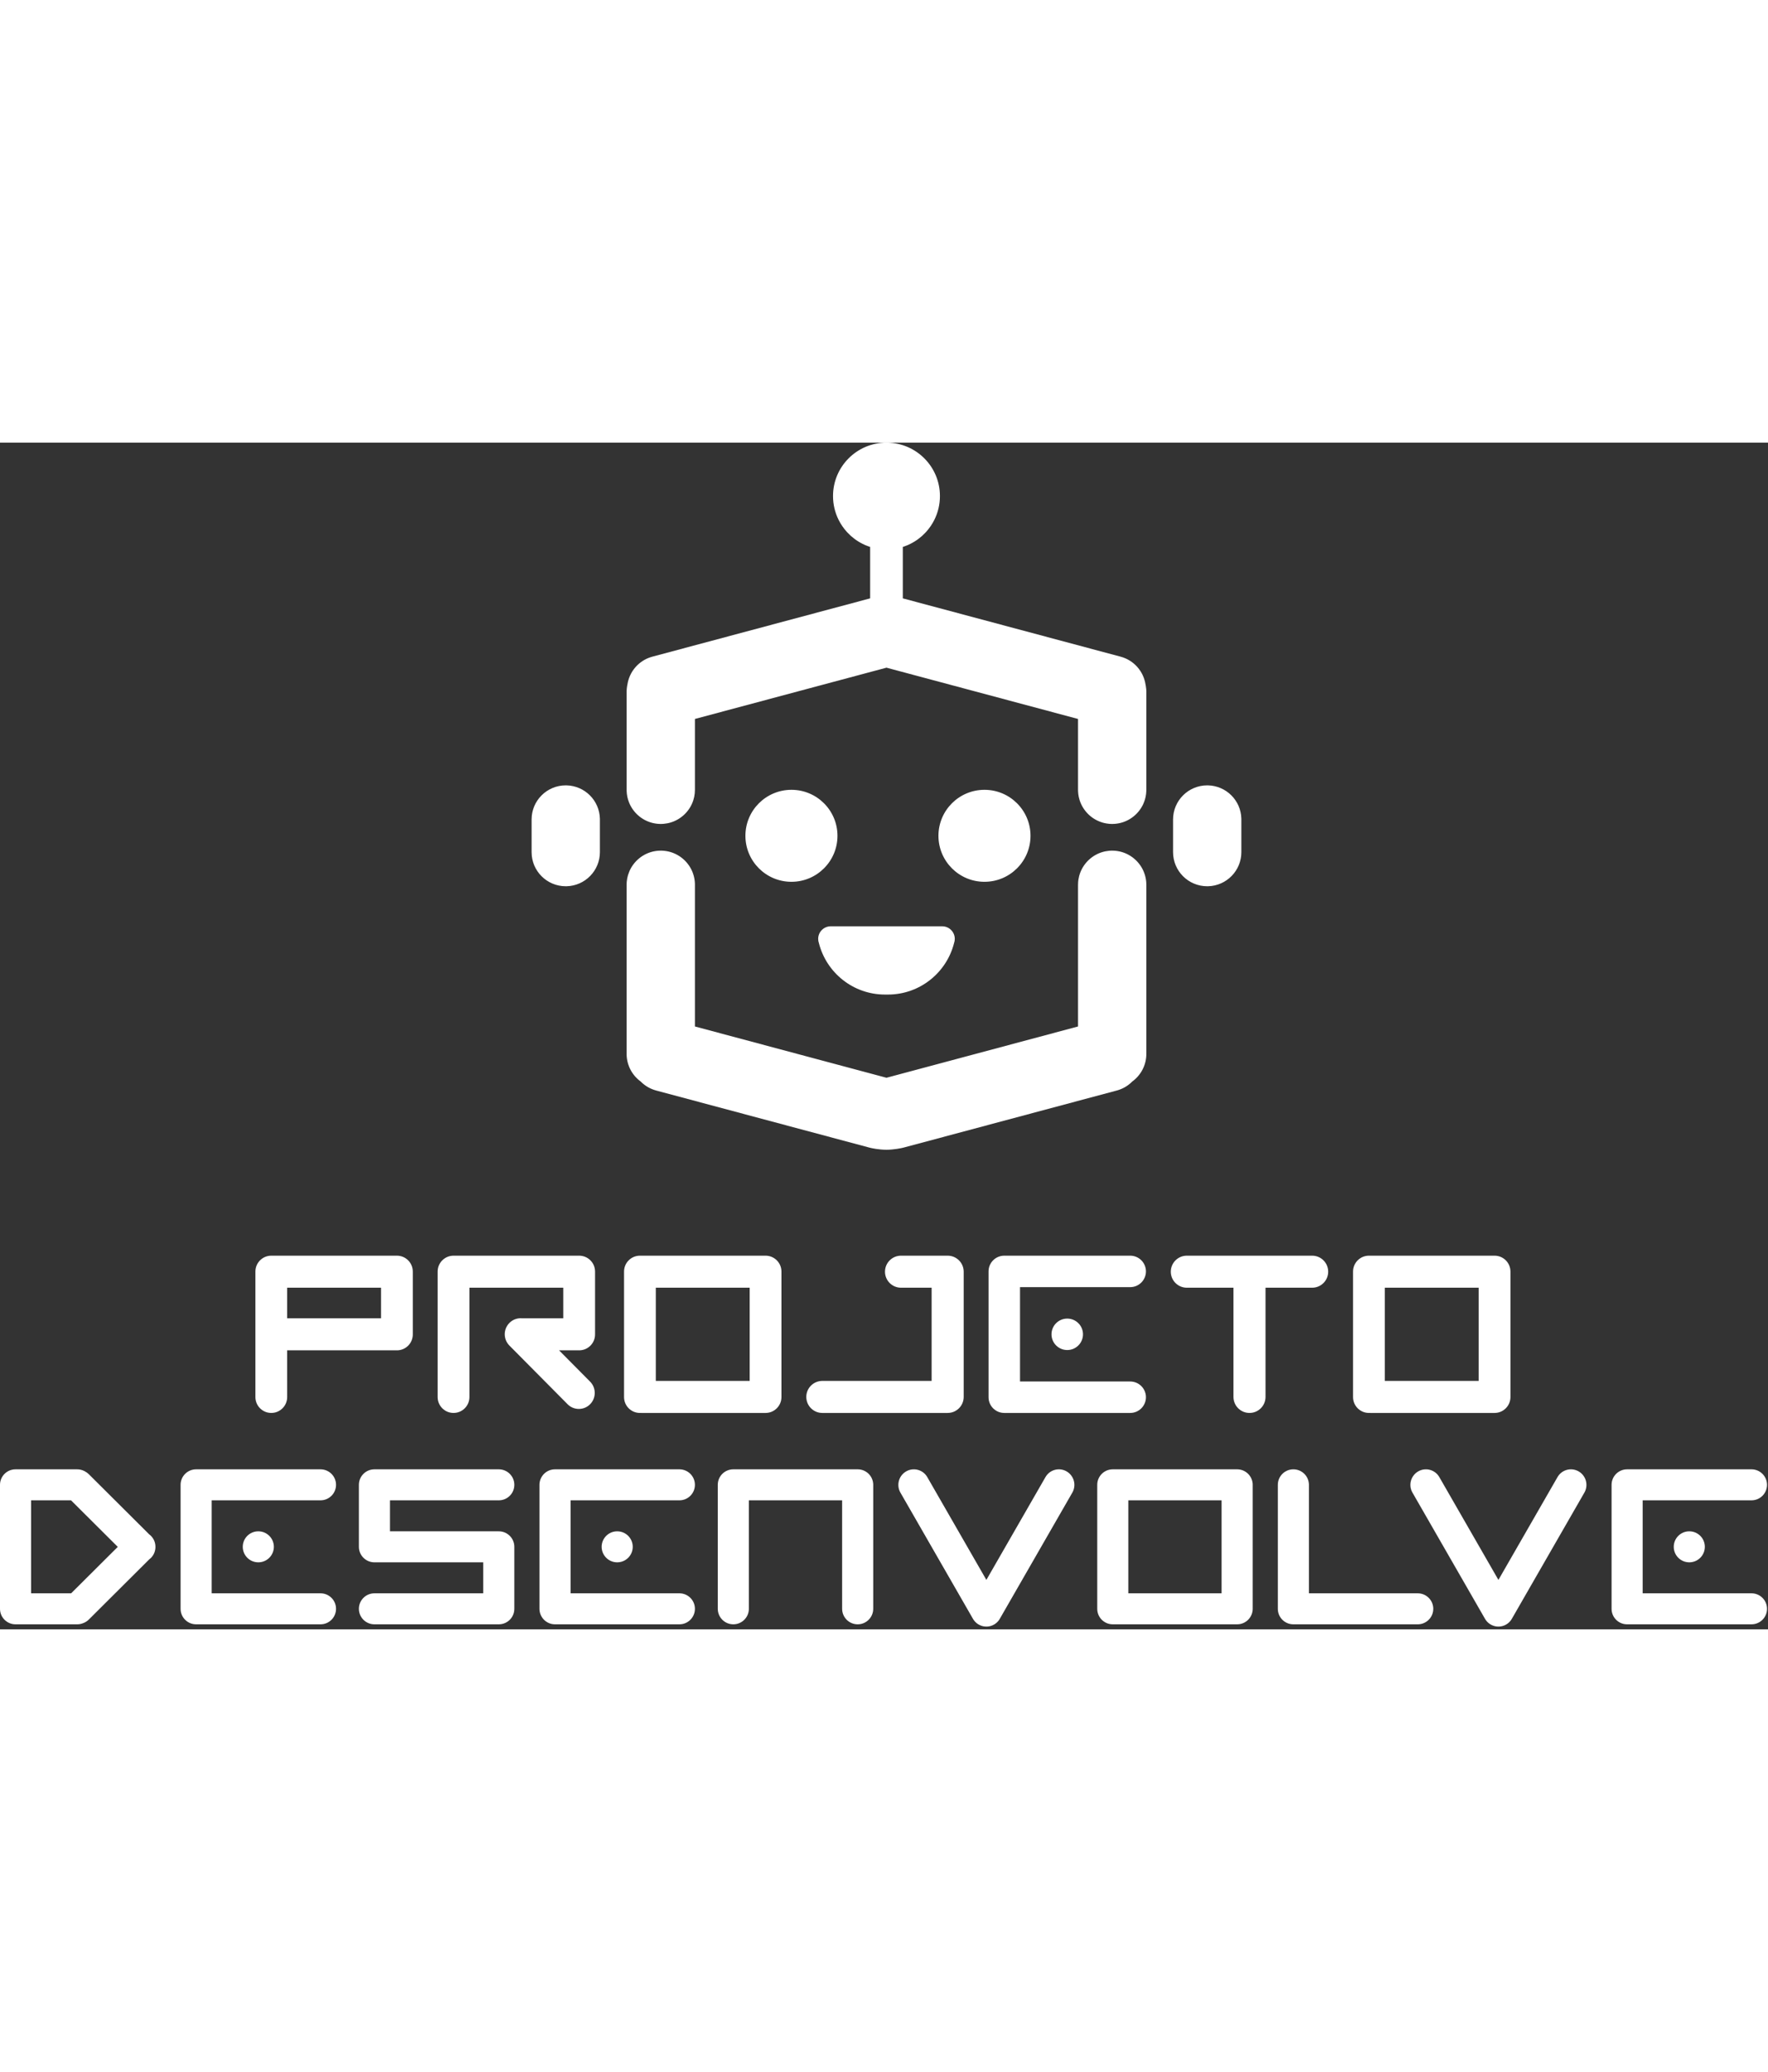<svg width="500" height="586" viewBox="0 0 873 586" fill="none" xmlns="http://www.w3.org/2000/svg">
<rect x="0" y="0" width="873" height="586" fill="#333333" stroke="none"/>
<path fill-rule="evenodd" clip-rule="evenodd" d="M779.484 507.99L779.514 508.008C783.178 510.133 784.434 514.817 782.325 518.487L746.662 580.531C746.408 581.017 746.1 581.478 745.741 581.904C744.945 582.855 743.951 583.573 742.857 584.034L742.441 584.195L742.07 584.316L741.702 584.416L741.245 584.514L740.797 584.581L740.411 584.617L740.187 584.63L739.842 584.635L739.476 584.624L739.271 584.61L738.977 584.581L738.529 584.514L738.202 584.447L737.912 584.375L737.528 584.261L737.285 584.177C736.146 583.766 735.1 583.082 734.254 582.155C733.796 581.656 733.416 581.111 733.112 580.531L697.45 518.487C695.397 514.916 696.531 510.385 699.968 508.186L700.29 507.99C703.843 505.951 708.352 507.088 710.525 510.512L710.7 510.803L739.886 561.581L769.074 510.803C771.172 507.154 775.832 505.895 779.484 507.99ZM610.889 506.977C614.904 506.977 618.198 510.065 618.522 513.994L618.542 514.33L618.546 514.488L618.548 575.857C618.548 580.083 615.119 583.51 610.889 583.51H549.453C545.223 583.51 541.794 580.083 541.794 575.857V514.63C541.794 510.404 545.223 506.977 549.453 506.977H610.889ZM246.307 506.977C250.537 506.977 253.966 510.404 253.966 514.63C253.966 518.857 250.537 522.284 246.307 522.284L192.562 522.283V537.589L246.307 537.59C250.322 537.59 253.616 540.678 253.94 544.608L253.959 544.943L253.966 545.259V575.857C253.966 580.083 250.537 583.51 246.307 583.51H184.871C180.641 583.51 177.212 580.083 177.212 575.857C177.212 571.63 180.641 568.203 184.871 568.203L238.615 568.203V552.897L184.871 552.897C180.641 552.897 177.212 549.47 177.212 545.243V514.63C177.212 510.404 180.641 506.977 184.871 506.977H246.307ZM335.477 506.977C339.707 506.977 343.136 510.404 343.136 514.63C343.136 518.857 339.707 522.284 335.477 522.284L281.732 522.283V568.203L335.477 568.203C339.707 568.203 343.136 571.63 343.136 575.857C343.136 580.083 339.707 583.51 335.477 583.51H274.041C269.811 583.51 266.382 580.083 266.382 575.857V514.63C266.382 510.404 269.811 506.977 274.041 506.977H335.477ZM864.854 506.977C869.085 506.977 872.514 510.404 872.514 514.63C872.514 518.857 869.085 522.284 864.854 522.284L811.11 522.283V568.203L864.854 568.203C869.085 568.203 872.514 571.63 872.514 575.857C872.514 580.083 869.085 583.51 864.854 583.51H803.419C799.189 583.51 795.76 580.083 795.76 575.857V514.63C795.76 510.404 799.189 506.977 803.419 506.977H864.854ZM158.265 506.977C162.495 506.977 165.924 510.404 165.924 514.63C165.924 518.857 162.495 522.284 158.265 522.284L104.521 522.283V568.203L158.265 568.203C162.495 568.203 165.924 571.63 165.924 575.857C165.924 580.083 162.495 583.51 158.265 583.51H96.83C92.6 583.51 89.17 580.083 89.17 575.857V514.63C89.17 510.404 92.6 506.977 96.83 506.977H158.265ZM423.518 506.977C427.534 506.977 430.828 510.065 431.152 513.994L431.171 514.33L431.176 514.488L431.178 575.841C431.178 580.076 427.741 583.51 423.502 583.51C419.263 583.51 415.827 580.076 415.827 575.841L415.826 522.283H369.774L369.774 575.841C369.774 580.076 366.338 583.51 362.099 583.51C357.86 583.51 354.423 580.076 354.423 575.841V514.63L354.43 514.315C354.595 510.234 357.958 506.977 362.083 506.977H423.518ZM38.126 506.977C39.398 506.977 40.598 507.287 41.654 507.836L42.001 508.027C42.673 508.378 43.303 508.835 43.868 509.397L73.65 539.067C73.849 539.214 74.042 539.373 74.229 539.542L74.521 539.819C76.024 541.325 76.767 543.301 76.753 545.272C76.767 547.121 76.114 548.973 74.794 550.439L74.505 550.743C74.234 551.012 73.948 551.258 73.65 551.479L43.868 581.148C43.027 581.987 42.04 582.59 40.989 582.958C40.104 583.314 39.138 583.51 38.126 583.51H7.659C3.429 583.51 0 580.083 0 575.857V514.63C0 510.404 3.429 506.977 7.659 506.977H38.126ZM638.639 506.977C642.773 506.977 646.143 510.241 646.308 514.33L646.315 514.646L646.314 568.203L700.059 568.203C704.183 568.203 707.546 571.461 707.712 575.541L707.718 575.857C707.718 579.978 704.458 583.338 700.375 583.504L700.059 583.51H638.623C634.499 583.51 631.136 580.253 630.97 576.172L630.964 575.857V514.646C630.964 510.411 634.4 506.977 638.639 506.977ZM603.197 522.283H557.144V568.203H603.197V522.283ZM35.074 522.283H15.364V568.203H35.132L58.151 545.273L35.074 522.283ZM304.775 537.59C309.005 537.59 312.434 541.017 312.434 545.243C312.434 549.365 309.175 552.725 305.091 552.89L304.743 552.897C300.513 552.897 297.084 549.47 297.084 545.243C297.084 541.122 300.343 537.762 304.427 537.597L304.775 537.59ZM834.153 537.59C838.383 537.59 841.812 541.017 841.812 545.243C841.812 549.365 838.552 552.725 834.469 552.89L834.121 552.897C829.891 552.897 826.461 549.47 826.461 545.243C826.461 541.122 829.721 537.762 833.805 537.597L834.153 537.59ZM127.563 537.59C131.794 537.59 135.223 541.017 135.223 545.243C135.223 549.365 131.963 552.725 127.879 552.89L127.531 552.897C123.301 552.897 119.872 549.47 119.872 545.243C119.872 541.122 123.132 537.762 127.216 537.597L127.563 537.59ZM487.574 584.617L487.35 584.63L486.809 584.631L486.434 584.61L486.14 584.581L485.692 584.514L485.365 584.447L485.075 584.375L484.691 584.261L484.448 584.177C483.309 583.766 482.263 583.082 481.417 582.155C480.959 581.656 480.579 581.111 480.275 580.531L444.613 518.487C442.56 514.916 443.694 510.385 447.131 508.186L447.453 507.99C451.006 505.951 455.514 507.088 457.687 510.512L457.863 510.803L487.049 561.581L516.237 510.803C518.278 507.253 522.745 505.964 526.349 507.828L526.677 508.008C530.341 510.133 531.597 514.817 529.487 518.487L493.825 580.531C493.571 581.017 493.263 581.478 492.904 581.904C492.108 582.855 491.114 583.573 490.02 584.034L489.603 584.195L489.149 584.341L488.865 584.416L488.408 584.514L487.96 584.581L487.574 584.617ZM195.988 401.479C200.319 401.479 203.831 404.988 203.831 409.316V440.381C203.831 444.601 200.493 448.042 196.311 448.211L195.915 448.218L141.797 448.217L141.798 471.3C141.798 475.628 138.286 479.137 133.955 479.137C129.623 479.137 126.111 475.628 126.111 471.3V409.316C126.111 404.988 129.623 401.479 133.955 401.479C134.087 401.479 134.219 401.482 134.35 401.489L134.544 401.481L195.988 401.479ZM188.143 417.298H141.797V432.397H188.143V417.298ZM285.979 401.479C290.311 401.479 293.822 404.988 293.822 409.316V440.381C293.822 444.601 290.484 448.042 286.302 448.211L285.906 448.218L276.052 448.217L291.369 463.663C294.44 466.76 294.44 471.752 291.369 474.849C288.421 477.822 283.672 477.929 280.595 475.152L280.277 474.849L251.538 445.867C248.467 442.77 248.467 437.779 251.538 434.682C253.222 432.983 255.494 432.22 257.706 432.396L278.135 432.397V417.298H231.789L231.789 471.3C231.789 475.628 228.277 479.137 223.946 479.137C219.614 479.137 216.102 475.628 216.102 471.3V409.316C216.102 404.988 219.614 401.479 223.946 401.479C224.078 401.479 224.21 401.482 224.341 401.489L224.536 401.481L285.979 401.479ZM378.015 479.137H316.768C316.637 479.137 316.507 479.134 316.377 479.128C316.247 479.134 316.115 479.137 315.982 479.137C311.651 479.137 308.139 475.628 308.139 471.3V409.316C308.139 404.988 311.651 401.479 315.982 401.479C316.115 401.479 316.247 401.482 316.378 401.489L316.572 401.481L378.015 401.479C382.347 401.479 385.859 404.988 385.859 409.316V471.3C385.859 475.628 382.347 479.137 378.015 479.137ZM370.171 417.298H323.825V463.317H370.171V417.298ZM467.934 401.479C472.306 401.479 475.85 405.02 475.85 409.389V471.228C475.85 475.596 472.306 479.137 467.934 479.137H406.046C401.674 479.137 398.13 475.596 398.13 471.228C398.13 466.859 401.674 463.318 406.046 463.318L460.017 463.317V417.298L444.906 417.298C440.534 417.298 436.99 413.757 436.99 409.389C436.99 405.02 440.534 401.479 444.906 401.479H467.934ZM647.917 401.479C652.288 401.479 655.832 405.02 655.832 409.389C655.832 413.757 652.288 417.298 647.917 417.298L624.888 417.298L624.889 471.228C624.889 475.596 621.344 479.137 616.973 479.137C612.601 479.137 609.057 475.596 609.057 471.228L609.055 417.298L586.029 417.298C581.657 417.298 578.113 413.757 578.113 409.389C578.113 405.02 581.657 401.479 586.029 401.479H647.917ZM737.98 479.137H676.733C676.602 479.137 676.472 479.134 676.342 479.128C676.212 479.134 676.08 479.137 675.947 479.137C671.616 479.137 668.104 475.628 668.104 471.3V409.316C668.104 404.988 671.616 401.479 675.947 401.479C676.08 401.479 676.212 401.482 676.343 401.489L676.537 401.481L737.98 401.479C742.312 401.479 745.824 404.988 745.824 409.316V471.3C745.824 475.628 742.312 479.137 737.98 479.137ZM730.136 417.298H683.79V463.317H730.136V417.298ZM558.069 401.479C562.362 401.479 565.841 404.956 565.841 409.245C565.841 413.534 562.362 417.011 558.069 417.011L503.665 417.009V463.604L558.069 463.606C562.362 463.606 565.841 467.082 565.841 471.371C565.841 475.66 562.362 479.137 558.069 479.137H495.893C491.601 479.137 488.121 475.66 488.121 471.371V409.245C488.121 404.956 491.601 401.479 495.893 401.479H558.069ZM526.981 432.542C531.274 432.542 534.753 436.019 534.753 440.308C534.753 444.597 531.274 448.074 526.981 448.074C522.689 448.074 519.209 444.597 519.209 440.308C519.209 436.019 522.689 432.542 526.981 432.542Z" fill="white"/>
<path fill-rule="evenodd" clip-rule="evenodd" d="M549.169 201.471L549.781 201.482L550.638 201.534L551.152 201.586L551.712 201.661L552.067 201.719L552.751 201.852L553.148 201.943L553.642 202.07L554.162 202.222L555.059 202.527L555.758 202.806L556.434 203.11L556.88 203.332L557.505 203.67L558.125 204.041L558.461 204.257L559.108 204.707L559.478 204.985L559.832 205.266L560.317 205.678L560.868 206.185L561.391 206.71L561.543 206.872L561.9 207.27L562.4 207.872L562.64 208.183L563.021 208.707L563.259 209.059L563.482 209.406L563.762 209.871L564.098 210.477C564.201 210.672 564.301 210.871 564.397 211.071C564.483 211.253 564.567 211.437 564.648 211.622C564.894 212.191 565.111 212.775 565.294 213.374C565.356 213.573 565.413 213.775 565.467 213.977C565.637 214.616 565.771 215.269 565.865 215.935L565.949 216.625L565.973 216.886C566.001 217.219 566.019 217.555 566.028 217.893L566.033 218.321V301.84L566.026 302.321L565.998 302.939L565.959 303.433L565.909 303.891L565.854 304.302C565.823 304.517 565.787 304.731 565.748 304.943L565.67 305.335L565.551 305.858L565.433 306.311C565.354 306.599 565.267 306.884 565.173 307.166C565.09 307.416 565.003 307.658 564.911 307.896L564.637 308.564C564.519 308.834 564.395 309.1 564.263 309.363L564.106 309.67L563.779 310.261L563.48 310.758L563.256 311.107C563.097 311.347 562.932 311.584 562.761 311.816L562.26 312.463L561.823 312.979L561.516 313.318L561.077 313.772L560.465 314.352L560.158 314.623L559.673 315.023L559.387 315.247L559.129 315.439L559.096 315.464C557.185 317.411 554.776 318.917 551.998 319.763L551.437 319.923L446.055 348.138C445.265 348.35 441.404 349.165 437.723 349.169C433.882 349.174 430.215 348.359 429.391 348.138L324.008 319.923C321.181 319.166 318.716 317.734 316.738 315.847L316.317 315.439L316.058 315.247L315.495 314.798L314.98 314.352L314.824 314.209C314.515 313.923 314.217 313.626 313.93 313.318L313.474 312.809L312.995 312.225L312.945 312.161C312.768 311.933 312.597 311.701 312.432 311.465L312.037 310.872L311.666 310.262L311.503 309.973C311.392 309.772 311.285 309.568 311.182 309.362L310.991 308.966L310.71 308.334L310.675 308.249C310.531 307.898 310.398 307.541 310.277 307.179L310.138 306.743L309.968 306.143L309.863 305.724C309.802 305.466 309.747 305.205 309.698 304.943C309.658 304.731 309.623 304.517 309.591 304.301L309.518 303.73L309.459 303.098L309.439 302.798L309.419 302.321L309.413 301.84V218.321C309.413 218.031 309.42 217.741 309.435 217.454L309.451 217.17L309.499 216.605C309.59 215.706 309.752 214.828 309.978 213.977C310.032 213.775 310.09 213.573 310.151 213.373C310.335 212.775 310.551 212.191 310.798 211.622C310.879 211.437 310.962 211.253 311.049 211.071L311.196 210.772L311.481 210.229L311.782 209.704L312.014 209.327L312.187 209.059L312.572 208.499L312.789 208.204L313.012 207.915L313.201 207.679L313.546 207.27L314.055 206.71L314.492 206.268L315.129 205.677L315.614 205.266L316.155 204.842L316.698 204.451L316.985 204.257L317.365 204.013L318.027 203.621L318.566 203.332L319.012 203.11L319.687 202.806L320.503 202.484L321.173 202.256L321.804 202.07L322.396 201.919L323.026 201.784L323.379 201.719L323.956 201.629L324.56 201.557L325.058 201.514L325.665 201.482L326.276 201.471L326.705 201.476C326.91 201.481 327.114 201.49 327.317 201.503L327.776 201.537C328.175 201.572 328.569 201.621 328.959 201.683L329.64 201.806L330.157 201.919L330.738 202.067L331.228 202.209L331.752 202.379L332.393 202.614L332.689 202.732L333.423 203.055L334.179 203.432L334.671 203.704L335.278 204.07L335.71 204.352L336.106 204.628L336.533 204.945L336.927 205.256L337.333 205.598L337.896 206.11L338.34 206.547L338.93 207.183L339.372 207.704L339.644 208.047L340.158 208.751L340.459 209.202L340.809 209.767L341.169 210.41L341.205 210.477C341.307 210.669 341.405 210.865 341.499 211.062L341.637 211.358L341.942 212.073L342.087 212.447L342.235 212.862L342.276 212.983C342.384 213.306 342.483 213.635 342.571 213.967C342.73 214.559 342.856 215.165 342.95 215.781C343.003 216.135 343.046 216.492 343.077 216.853C343.105 217.176 343.123 217.501 343.133 217.829L343.14 218.321V288.298L437.723 313.622L532.306 288.298V218.321C532.306 217.827 532.327 217.338 532.369 216.854C532.4 216.492 532.443 216.135 532.496 215.781C532.589 215.164 532.716 214.559 532.874 213.966C532.963 213.635 533.062 213.306 533.17 212.982L533.252 212.742L533.359 212.447L533.642 211.738L533.676 211.658C533.762 211.457 533.853 211.258 533.946 211.062L534.091 210.768L534.432 210.125L534.699 209.663L534.986 209.202L535.369 208.635L535.616 208.293L535.802 208.047L536.074 207.704L536.516 207.182L537.024 206.631L537.549 206.11L537.718 205.951L538.113 205.598L538.638 205.16L539.113 204.794L539.548 204.481L540.04 204.151L540.385 203.935L540.931 203.615L541.496 203.312L541.913 203.106L542.465 202.855L542.757 202.732L543.293 202.522L543.912 202.306L544.358 202.167L545.085 201.969L545.693 201.829L545.906 201.786C546.483 201.673 547.072 201.589 547.67 201.537L548.129 201.503C548.332 201.49 548.536 201.481 548.741 201.476L549.169 201.471ZM410.404 238.838L410.468 238.835H464.978L465.042 238.838L465.25 238.835L465.463 238.838C468.789 238.951 471.45 241.686 471.45 245.043C471.45 245.786 471.32 246.499 471.08 247.159C467.378 261.746 454.176 272.535 438.456 272.535L437.722 272.527L436.99 272.535C421.27 272.535 408.067 261.746 404.366 247.159C404.126 246.499 403.996 245.786 403.996 245.043C403.996 241.686 406.657 238.951 409.983 238.838L410.196 238.835C410.265 238.835 410.335 238.836 410.404 238.838ZM486.114 171.434C498.667 171.434 508.843 181.602 508.843 194.145C508.843 206.688 498.667 216.856 486.114 216.856C473.561 216.856 463.385 206.688 463.385 194.145C463.385 181.602 473.561 171.434 486.114 171.434ZM390.798 171.434C403.351 171.434 413.527 181.602 413.527 194.145C413.527 206.688 403.351 216.856 390.798 216.856C378.245 216.856 368.069 206.688 368.069 194.145C368.069 181.602 378.245 171.434 390.798 171.434ZM437.723 0L438.208 0.004C452.562 0.263 464.118 11.97 464.118 26.374C464.118 30.599 463.124 34.592 461.357 38.131C460.281 40.286 458.919 42.273 457.32 44.043L456.974 44.418C456.508 44.915 456.023 45.393 455.52 45.852L455.138 46.194C454.626 46.644 454.096 47.074 453.55 47.483L453.138 47.786L452.787 48.034L452.294 48.369L451.865 48.648L451.517 48.865L451.165 49.077C451.042 49.15 450.919 49.222 450.794 49.293C450.114 49.681 449.414 50.04 448.698 50.368L448.224 50.579L447.948 50.697C447.506 50.883 447.057 51.057 446.603 51.219L446.279 51.332L445.789 51.495L445.788 76.894L553.334 105.69C560.018 107.48 564.682 113.043 565.645 119.47C565.691 119.681 565.733 119.893 565.771 120.107C565.871 120.669 565.944 121.241 565.987 121.821L566.024 122.52L566.033 122.8V171.434L566.028 171.862C566.002 172.899 565.882 173.913 565.677 174.896C565.597 175.276 565.505 175.652 565.4 176.023C565.195 176.748 564.943 177.452 564.648 178.132C564.567 178.318 564.483 178.502 564.396 178.684L564.26 178.964L563.95 179.553L563.69 180.008L563.432 180.428L563.259 180.696L562.873 181.256L562.669 181.533L562.245 182.076L561.9 182.485L561.391 183.044L560.958 183.482L560.376 184.025L559.831 184.489L559.426 184.81L558.747 185.304L558.461 185.498L558.081 185.742L557.418 186.134L556.88 186.423L556.434 186.645L555.972 186.857L555.411 187.092L554.96 187.264L554.279 187.497L553.758 187.653L553.049 187.836L552.419 187.971L552.067 188.036L551.489 188.126L550.885 188.198L550.387 188.241L549.781 188.273L549.169 188.284L548.741 188.278L548.129 188.252L547.669 188.218C547.271 188.183 546.877 188.134 546.487 188.072L545.805 187.948L545.289 187.836L544.708 187.688L544.217 187.546L543.693 187.376L543.052 187.141L542.757 187.023L542.022 186.7L541.267 186.323L540.695 186.005L540.167 185.685L539.735 185.402L539.339 185.127L538.913 184.81L538.519 184.498L538.109 184.154L537.546 183.642L537.106 183.208L536.515 182.572L536.043 182.013L535.786 181.687L535.288 181.004L534.986 180.553L534.619 179.957L534.269 179.332L534.226 179.25C534.13 179.067 534.036 178.88 533.946 178.692C533.853 178.496 533.762 178.298 533.676 178.098L533.567 177.838L533.462 177.577C533.388 177.39 533.319 177.202 533.252 177.013C533.184 176.818 533.119 176.621 533.057 176.422C532.902 175.923 532.77 175.413 532.662 174.895C532.475 174.001 532.359 173.082 532.32 172.142L532.306 171.434V136.443L437.723 111.121L343.14 136.443V171.434C343.14 172.62 343.017 173.778 342.784 174.895C342.675 175.413 342.543 175.923 342.388 176.423C342.327 176.621 342.262 176.818 342.193 177.013L342.091 177.296L341.879 177.838L341.77 178.097C341.683 178.298 341.593 178.496 341.499 178.693L341.362 178.973L341.037 179.589L340.747 180.091L340.459 180.553L340.077 181.12L339.851 181.432L339.66 181.687L339.342 182.088L338.93 182.572L338.422 183.123L337.899 183.642L337.734 183.797L337.336 184.154L336.657 184.714L336.22 185.044L335.71 185.402L335.157 185.761L334.857 185.942L334.27 186.274L333.78 186.528L333.183 186.81L332.981 186.899L332.689 187.023L332.153 187.232L331.533 187.449L331.087 187.588L330.361 187.786L329.752 187.925L329.539 187.969C328.962 188.082 328.374 188.165 327.776 188.218L327.138 188.262L326.705 188.278L326.276 188.284L325.665 188.273L324.808 188.221L324.293 188.169L323.734 188.094L323.379 188.036L322.694 187.903L322.298 187.812L321.804 187.685L321.166 187.496L320.387 187.228L319.687 186.949L319.011 186.644L318.566 186.423L317.94 186.085L317.32 185.714L316.985 185.498L316.338 185.048L315.968 184.77L315.614 184.489L315.011 183.973L314.487 183.482L314.055 183.044L313.903 182.883L313.546 182.485L312.985 181.806L312.776 181.533L312.425 181.047L312.187 180.696L311.878 180.21L311.559 179.666L311.328 179.24C311.232 179.057 311.139 178.871 311.049 178.684C310.962 178.502 310.879 178.318 310.798 178.133C310.502 177.452 310.251 176.748 310.046 176.024C309.941 175.652 309.848 175.276 309.769 174.895C309.564 173.913 309.444 172.899 309.418 171.862L309.413 171.434V122.796L309.426 122.405C309.457 121.623 309.541 120.857 309.674 120.107L309.744 119.741L309.801 119.47C310.743 113.185 315.222 107.727 321.669 105.815L322.112 105.69L429.658 76.894L429.657 51.495L429.492 51.441C429.274 51.37 429.058 51.296 428.842 51.219C428.388 51.057 427.94 50.883 427.497 50.697L427.222 50.579L426.748 50.368C426.031 50.04 425.332 49.681 424.652 49.293L424.28 49.077C424.045 48.938 423.812 48.794 423.581 48.648L423.013 48.277C422.775 48.117 422.54 47.953 422.307 47.786L421.896 47.483C421.349 47.074 420.82 46.644 420.308 46.194L419.926 45.852C419.423 45.393 418.938 44.915 418.471 44.418L418.126 44.043C416.527 42.273 415.165 40.286 414.089 38.132C412.322 34.592 411.328 30.599 411.328 26.374C411.328 11.808 423.145 0 437.723 0ZM596.094 169.236L596.523 169.241C605.494 169.465 612.725 176.688 612.952 185.651L612.958 186.086V202.204C612.958 211.367 605.638 218.821 596.523 219.049L596.094 219.054C586.781 219.054 579.231 211.51 579.231 202.204V186.086C579.231 176.78 586.781 169.236 596.094 169.236ZM279.351 219.054C270.038 219.054 262.488 211.51 262.488 202.204V186.086C262.488 176.78 270.038 169.236 279.351 169.236L279.78 169.241C288.751 169.465 295.982 176.688 296.21 185.651L296.215 186.086V202.204C296.215 211.367 288.895 218.821 279.78 219.049L279.351 219.054Z" fill="white"/>
</svg>
